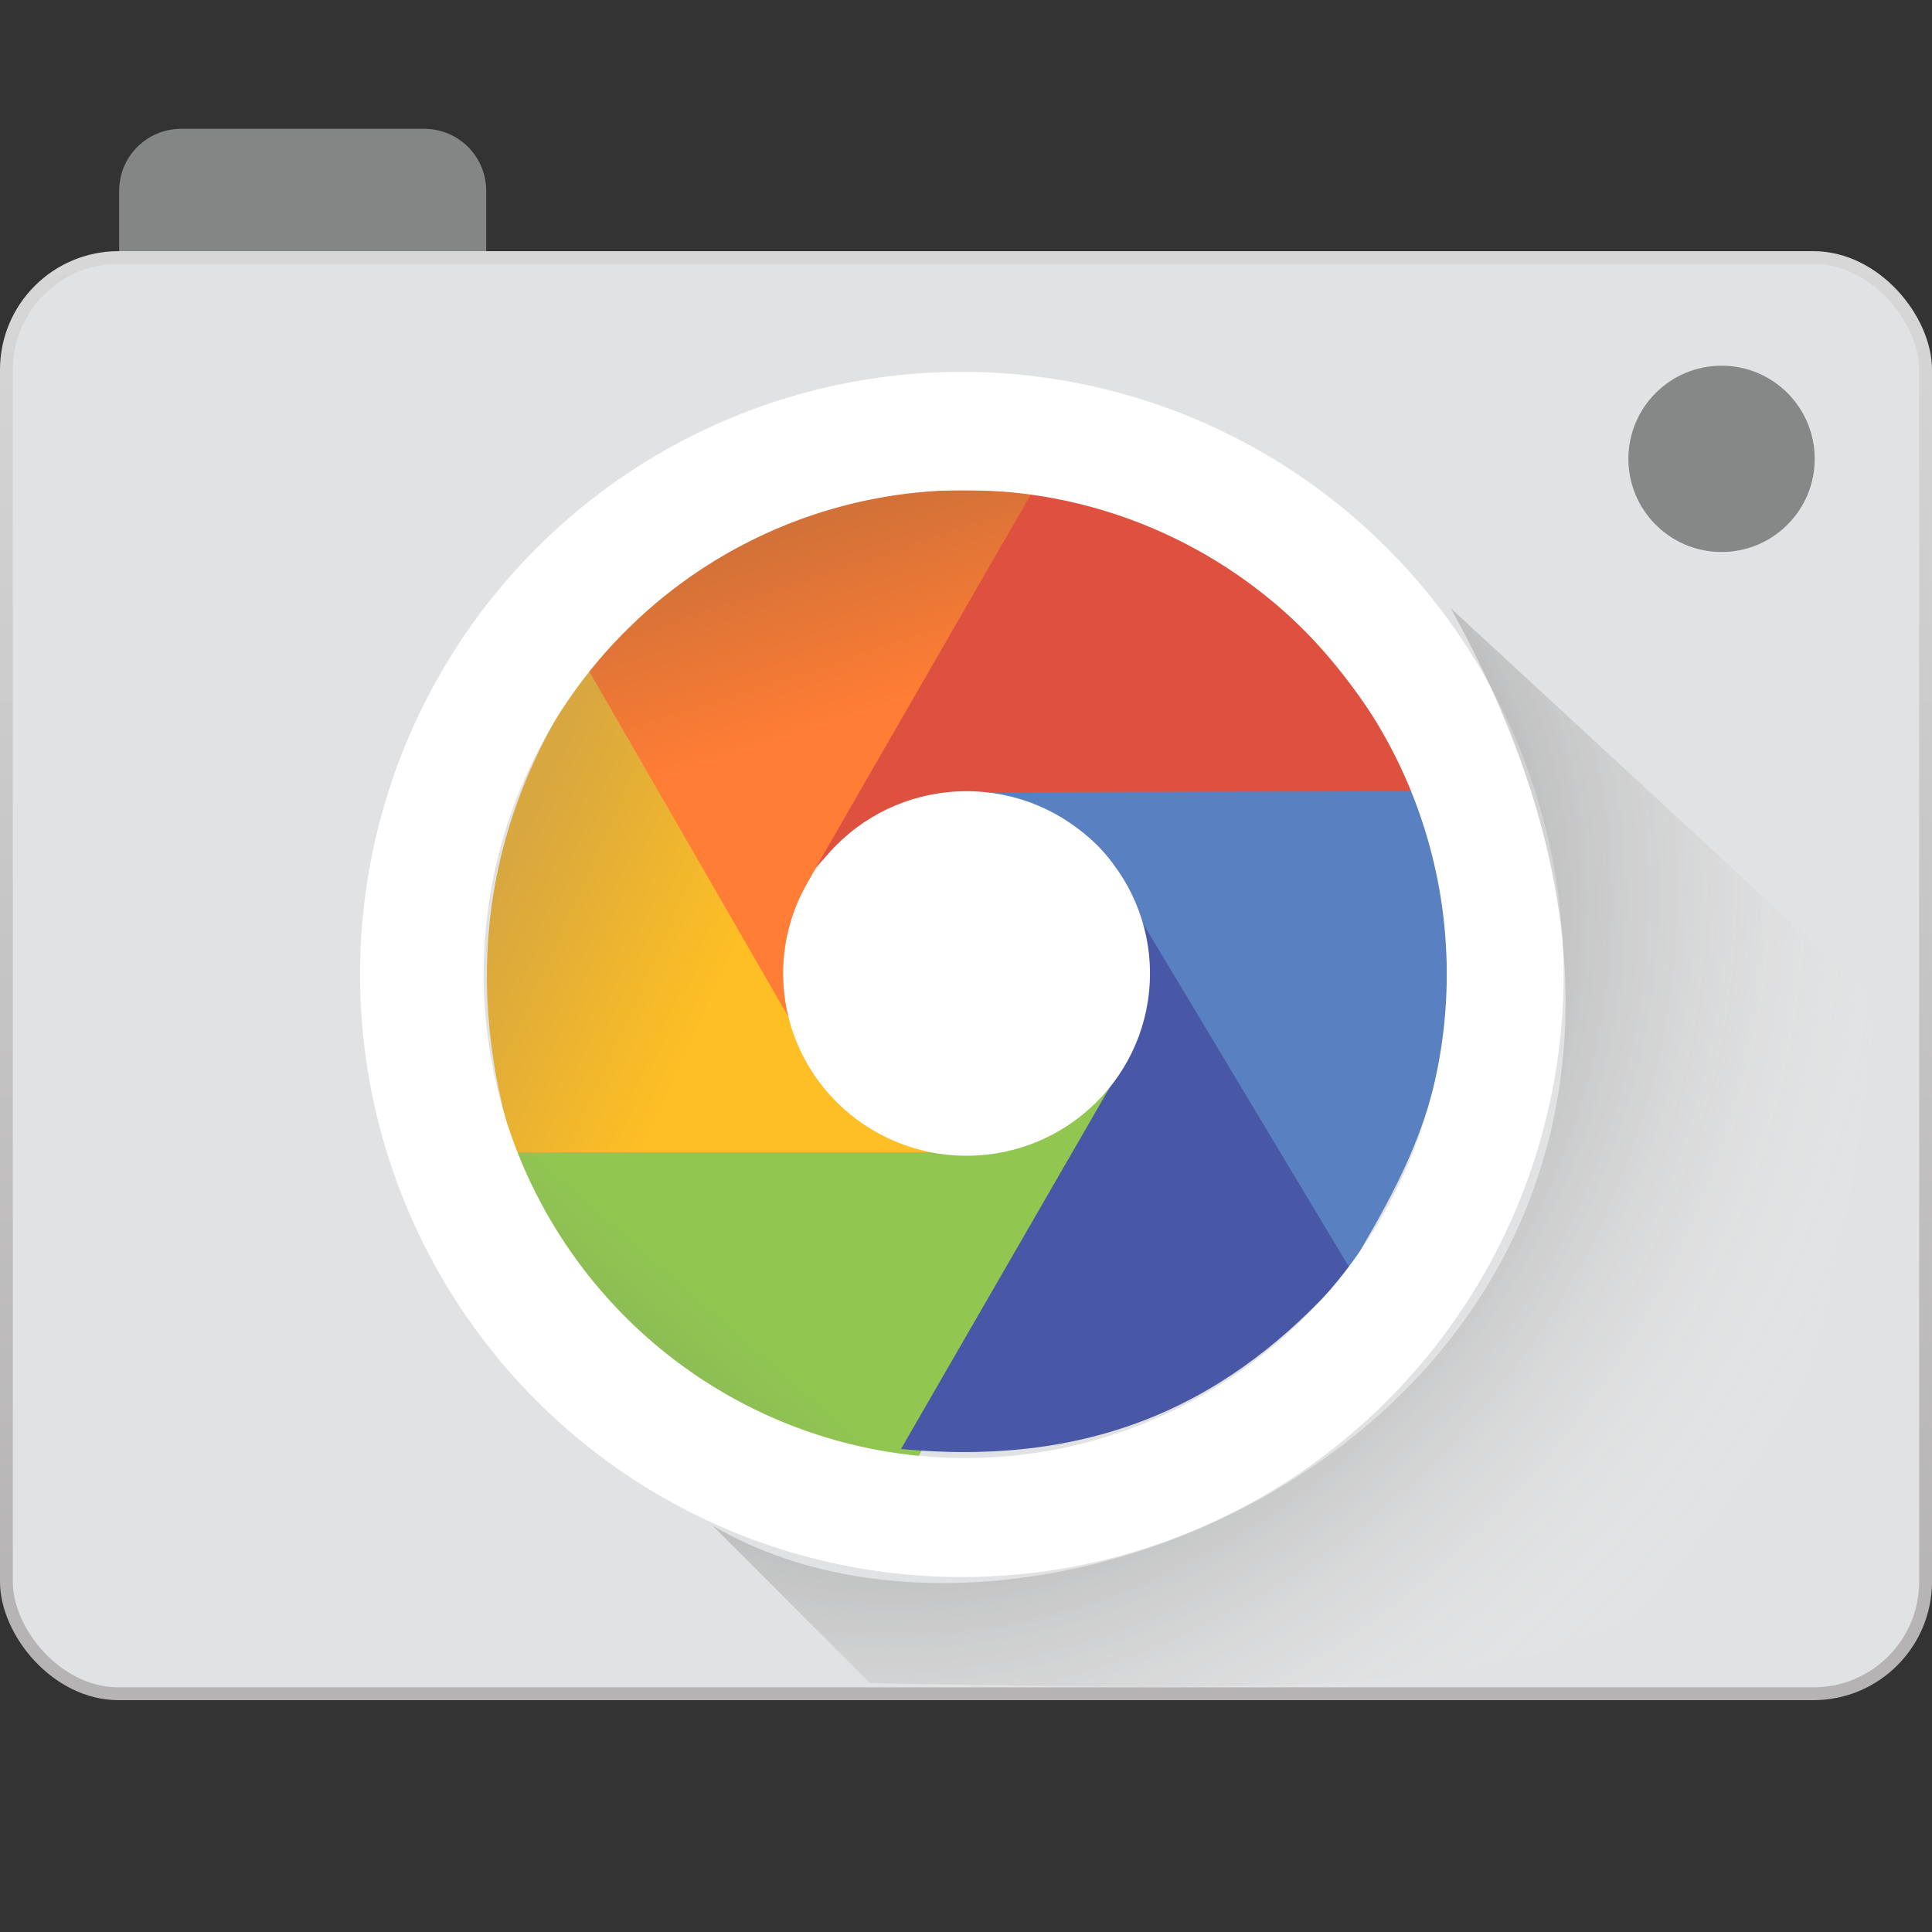<?xml version="1.0" ?>
<svg xmlns="http://www.w3.org/2000/svg" xmlns:xlink="http://www.w3.org/1999/xlink" xmlns:sodipodi="http://sodipodi.sourceforge.net/DTD/sodipodi-0.dtd" xmlns:inkscape="http://www.inkscape.org/namespaces/inkscape" viewBox="0 0 300 300" inkscape:version="0.91 r13725" sodipodi:docname="Google_Camera_Icon.svg">
	<rect x="0" y="0" width="300" height="300" fill="#333333" stroke="none"/>
	<defs id="defs4">
		<linearGradient inkscape:collect="always" id="linearGradient4266">
			<stop style="stop-color:#000000;stop-opacity:1" offset="0" id="stop4268"/>
			<stop style="stop-color:#ffffff;stop-opacity:0" offset="1" id="stop4270"/>
		</linearGradient>
		<linearGradient inkscape:collect="always" id="linearGradient4246">
			<stop style="stop-color:#d7d7d8;stop-opacity:1" offset="0" id="stop4248"/>
			<stop style="stop-color:#b5b3b3;stop-opacity:1" offset="1" id="stop4250"/>
		</linearGradient>
		<linearGradient inkscape:collect="always" id="linearGradient4228">
			<stop style="stop-color:#8dbd54;stop-opacity:1" offset="0" id="stop4230"/>
			<stop style="stop-color:#91c651;stop-opacity:1" offset="1" id="stop4232"/>
		</linearGradient>
		<linearGradient inkscape:collect="always" id="linearGradient4175">
			<stop style="stop-color:#d8a73f;stop-opacity:1" offset="0" id="stop4177"/>
			<stop style="stop-color:#febf24;stop-opacity:1" offset="1" id="stop4179"/>
		</linearGradient>
		<linearGradient inkscape:collect="always" id="linearGradient4165">
			<stop style="stop-color:#d27138;stop-opacity:1" offset="0" id="stop4167"/>
			<stop style="stop-color:#ff7d34;stop-opacity:1" offset="1" id="stop4169"/>
		</linearGradient>
		<linearGradient inkscape:collect="always" xlink:href="#linearGradient4165" id="linearGradient4171" x1="114.179" y1="837.362" x2="123.571" y2="866.291" gradientUnits="userSpaceOnUse"/>
		<linearGradient inkscape:collect="always" xlink:href="#linearGradient4175" id="linearGradient4181" x1="75.549" y1="894.148" x2="110" y2="909.862" gradientUnits="userSpaceOnUse"/>
		<linearGradient inkscape:collect="always" xlink:href="#linearGradient4228" id="linearGradient4234" x1="101.268" y1="960.312" x2="108.339" y2="952.231" gradientUnits="userSpaceOnUse"/>
		<linearGradient inkscape:collect="always" xlink:href="#linearGradient4246" id="linearGradient4252" x1="143.947" y1="790.23" x2="143.947" y2="1007.918" gradientUnits="userSpaceOnUse" gradientTransform="matrix(0.993,0,0,0.996,0.501,5.011)"/>
		<radialGradient inkscape:collect="always" xlink:href="#linearGradient4266" id="radialGradient4274" cx="142.321" cy="935.372" fx="142.321" fy="935.372" r="90.848" gradientTransform="matrix(1.202,1.053,-1.196,1.364,1098.088,-520.871)" gradientUnits="userSpaceOnUse"/>
	</defs>
	<sodipodi:namedview id="base" pagecolor="#ffffff" bordercolor="#666666" borderopacity="1.0" inkscape:pageopacity="0.0" inkscape:pageshadow="2" inkscape:zoom="0.98994949" inkscape:cx="158.36513" inkscape:cy="80.404491" inkscape:document-units="px" inkscape:current-layer="layer1" showgrid="false" units="px" inkscape:window-width="1920" inkscape:window-height="1017" inkscape:window-x="1358" inkscape:window-y="-8" inkscape:window-maximized="1"/>
	<g inkscape:label="Layer 1" inkscape:groupmode="layer" id="layer1" transform="translate(0,-752.362)">
		<rect style="fill:#ffffff;fill-opacity:1;stroke:none;stroke-width:1;stroke-linecap:square;stroke-linejoin:miter;stroke-miterlimit:4;stroke-dasharray:none;stroke-opacity:1" id="rect4223" width="67.175" height="73.236" x="120.713" y="868.009" ry="0"/>
		<path style="fill:#848585;fill-opacity:1;stroke:none;stroke-width:0.999;stroke-linecap:square;stroke-linejoin:miter;stroke-miterlimit:4;stroke-dasharray:none;stroke-opacity:1" d="m 28.142,772.362 37.716,0 c 5.342,0 9.643,4.301 9.643,9.643 l 0,13.216 -57.001,0 0,-13.216 c 0,-5.342 4.301,-9.643 9.643,-9.643 z" id="rect4160" inkscape:connector-curvature="0" sodipodi:nodetypes="sssccss"/>
		<rect style="fill:#e1e2e3;fill-opacity:1;stroke:url(#linearGradient4252);stroke-width:1.989;stroke-linecap:square;stroke-linejoin:miter;stroke-miterlimit:4;stroke-dasharray:none;stroke-opacity:1" id="rect4158" width="298.011" height="223.011" x="0.994" y="792.357" ry="17.422"/>
		<path style="fill:url(#linearGradient4234);fill-opacity:1;stroke:none;stroke-width:1;stroke-linecap:square;stroke-linejoin:miter;stroke-miterlimit:4;stroke-dasharray:none;stroke-opacity:1" d="m 76.519,930.639 68.096,0.298 31.846,-11.844 -35.797,62.811 -41.416,-3.283 z" id="rect4225" inkscape:connector-curvature="0" sodipodi:nodetypes="cccccc"/>
		<path style="fill:url(#linearGradient4171);fill-opacity:1;fill-rule:evenodd;stroke:none;stroke-width:1px;stroke-linecap:butt;stroke-linejoin:miter;stroke-opacity:1" d="M 123.571,912.362 91.321,856.504 c 27.282,-31.156 50.716,-28.141 69.036,-27.713 l -33.553,58.115 c -6.331,10.86 -5.01,17.136 -3.233,25.457 z" id="path4163" inkscape:connector-curvature="0" sodipodi:nodetypes="ccccc"/>
		<path style="fill:url(#linearGradient4181);fill-opacity:1;fill-rule:evenodd;stroke:none;stroke-width:1px;stroke-linecap:butt;stroke-linejoin:miter;stroke-opacity:1" d="m 91.25,856.201 32.339,56.096 c 4.138,9.624 11.465,16.975 23.196,18.993 l -66.786,0 c -8.081,-25.667 -5.419,-51.326 11.25,-75.089 z" id="path4173" inkscape:connector-curvature="0" sodipodi:nodetypes="ccccc"/>
		<path style="fill:#df513f;fill-opacity:1;fill-rule:evenodd;stroke:none;stroke-width:1px;stroke-linecap:butt;stroke-linejoin:miter;stroke-opacity:1" d="M 126.607,887.184 C 130.965,881.917 136.804,878.907 145,876.913 l 75.179,-1.515 C 202.399,841.498 181.772,833.127 160.232,828.843 Z" id="path4183" inkscape:connector-curvature="0" sodipodi:nodetypes="ccccc"/>
		<circle style="fill:#868787;fill-opacity:1;stroke:none;stroke-width:1;stroke-linecap:square;stroke-linejoin:miter;stroke-miterlimit:4;stroke-dasharray:none;stroke-opacity:1" id="path4217" cx="267.321" cy="823.612" r="14.464"/>
		<path style="fill:#5980c1;fill-opacity:1;fill-rule:evenodd;stroke:none;stroke-width:1px;stroke-linecap:butt;stroke-linejoin:miter;stroke-opacity:1" d="m 152.679,875.372 c 11.446,2.262 20.545,7.091 23.929,19.311 l 32.679,55.179 c 10.774,-18.4 21.91,-36.306 10.893,-74.643 z" id="path4219" inkscape:connector-curvature="0" sodipodi:nodetypes="ccccc"/>
		<path style="fill:#4858a7;fill-opacity:1;fill-rule:evenodd;stroke:none;stroke-width:1px;stroke-linecap:butt;stroke-linejoin:miter;stroke-opacity:1" d="m 209.607,949.327 c -16.027,18.458 -36.59,31.179 -69.701,28.032 l 32.012,-55.447 c 3.795,-6.156 7.382,-12.52 5.476,-26.303 z" id="path4221" inkscape:connector-curvature="0" sodipodi:nodetypes="ccccc"/>
		<path style="fill:#ffffff;fill-opacity:1;stroke:none;stroke-width:1.297;stroke-linecap:square;stroke-linejoin:miter;stroke-miterlimit:4;stroke-dasharray:none;stroke-opacity:1" d="M 149.352 57.742 A 93.441 93.571 0 0 0 55.91 151.314 A 93.441 93.571 0 0 0 149.352 244.885 A 93.441 93.571 0 0 0 242.793 151.314 A 93.441 93.571 0 0 0 149.352 57.742 z M 149.881 76.102 A 74.774 75.153 0 0 1 224.654 151.256 A 74.774 75.153 0 0 1 149.881 226.408 A 74.774 75.153 0 0 1 75.107 151.256 A 74.774 75.153 0 0 1 149.881 76.102 z " id="path4236" transform="translate(0,752.362)"/>
		<ellipse style="fill:#ffffff;fill-opacity:1;stroke:none;stroke-width:1.007;stroke-linecap:square;stroke-linejoin:miter;stroke-miterlimit:4;stroke-dasharray:none;stroke-opacity:1" id="path4244" cx="150.089" cy="903.523" rx="28.479" ry="28.3"/>
		<path style="fill:url(#radialGradient4274);fill-rule:evenodd;stroke:none;stroke-width:1px;stroke-linecap:butt;stroke-linejoin:miter;stroke-opacity:1;fill-opacity:1" d="m 110.612,989.228 24.496,24.496 c 122.632,2.14 143.605,3.787 156.321,-105.813 L 225.264,846.796 C 288.774,961.063 166.604,1022.343 110.612,989.228 Z" id="path4264" inkscape:connector-curvature="0" sodipodi:nodetypes="ccccc"/>
	</g>
</svg>